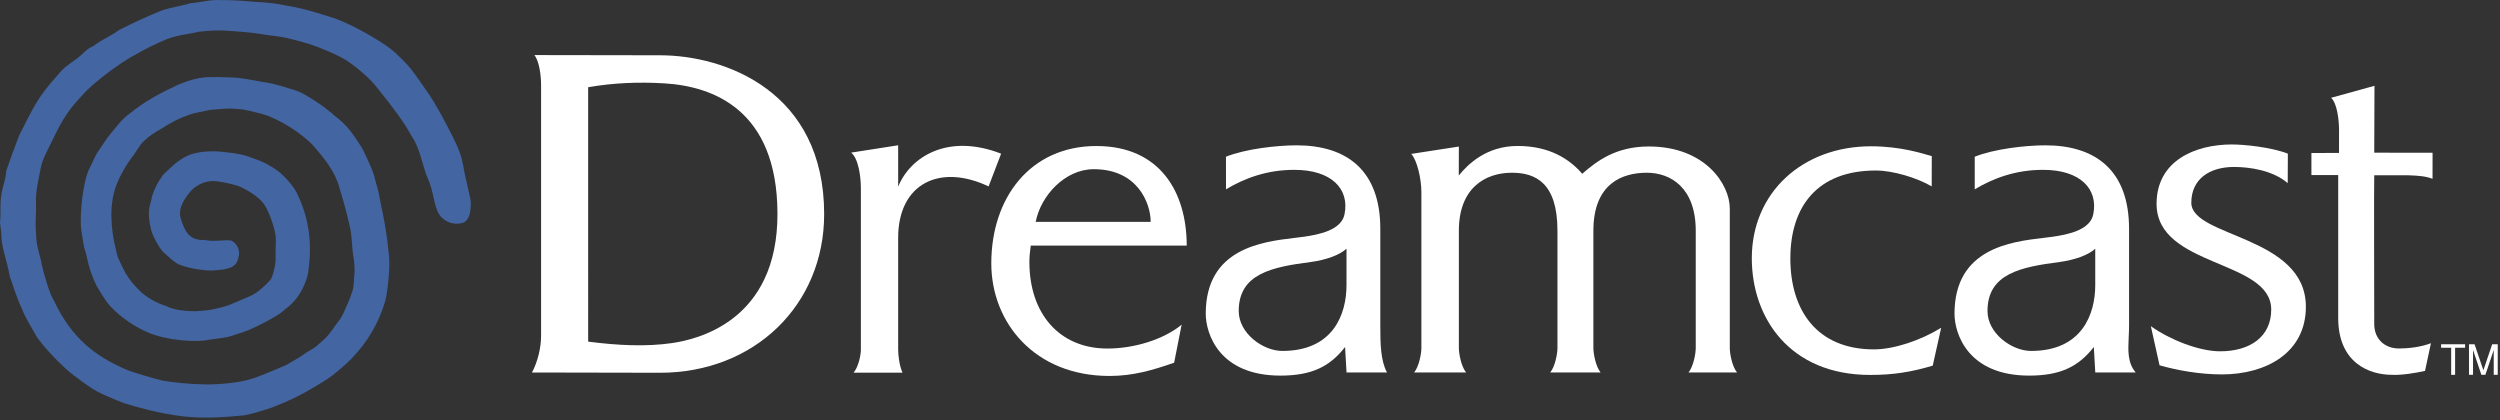 <svg width="488" height="82" viewBox="0 0 488 82" fill="none" xmlns="http://www.w3.org/2000/svg">
<rect x="0" y="0" width="488" height="82" fill="#333333" stroke="none"/>
<g id="mainlogo-eu">
<g id="Group">
<path id="Path" d="M478.469 67.879H476.504V67.2H481.186V67.879H479.237V73.165H478.469V67.879Z" fill="white"/>
<path id="Path_2" d="M484.362 73.165L482.734 68.318V73.165H481.948V67.2H483.035L484.755 72.271L486.473 67.2H487.56V73.165H486.777V68.318L485.148 73.165H484.362Z" fill="white"/>
<path id="Shape" fill-rule="evenodd" clip-rule="evenodd" d="M104.31 10.751C105.225 11.879 105.619 14.562 105.619 16.634V65.601C105.619 67.823 104.963 70.639 103.84 72.712C106.788 72.712 112.621 72.727 118.011 72.74C122.643 72.751 126.948 72.762 128.818 72.762C147.266 72.762 160.876 59.541 160.876 41.795C160.876 17.883 141.596 10.79 128.818 10.79C126.094 10.79 121.59 10.781 116.999 10.771C112.229 10.761 107.366 10.751 104.31 10.751ZM131.079 66.984C126.153 67.687 120.708 67.452 114.81 66.685L114.809 17.026C119.797 16.162 124.628 15.973 129.632 16.268C139.221 16.831 151.667 21.438 151.761 41.589C151.861 62.851 135.845 66.302 131.079 66.984Z" fill="white"/>
<path id="Path_3" d="M166.141 29.79L175.322 28.357C175.322 30.237 175.322 35.749 175.322 36.441C177.677 30.621 185.005 25.945 195.417 29.997L192.976 36.389C183.446 31.866 175.322 35.834 175.322 46.418V68.257C175.322 69.296 175.549 71.394 176.169 72.74H166.633C167.596 71.552 168.043 69.296 168.043 68.257V36.755C168.041 34.47 167.574 30.933 166.141 29.79V29.79Z" fill="white"/>
<path id="Path_4" d="M456.418 34.173C456.418 34.769 456.418 60.17 456.418 62.066C456.418 70.824 462.455 73.165 466.927 73.165C468.816 73.257 471.496 72.815 473.366 72.4L474.517 66.995C472.337 67.829 469.803 68.024 468.282 68.024C465.478 68.024 463.451 66.163 463.451 63.252C463.451 60.64 463.385 35.036 463.451 34.218H463.422C463.794 34.218 469.611 34.197 470.198 34.218C472.105 34.285 473.569 34.401 474.831 34.908L474.838 29.818C474.838 29.818 463.671 29.803 463.452 29.803L463.498 16.748L455.037 19.086C456.203 20.177 456.583 23.37 456.583 25.477C456.583 25.477 456.576 29.378 456.576 29.848C456.197 29.848 451.899 29.87 451.188 29.87V34.17C451.939 34.17 456.418 34.173 456.418 34.173V34.173Z" fill="white"/>
<path id="Path_5" d="M419.846 63.669C423.483 66.267 429.191 68.574 433.376 68.574C439.183 68.574 443.342 65.749 443.342 60.431C443.342 50.614 420.963 52.242 420.963 39.787C420.963 31.366 428.493 28.198 435.669 28.198C437.976 28.198 443.242 28.698 446.589 29.993L446.562 35.745C443.587 33.204 439.05 32.59 436.059 32.59C431.311 32.59 427.744 34.946 427.744 39.566C427.744 46.349 450.106 45.956 450.106 59.88C450.106 68.885 442.306 73.085 433.719 73.085C429.535 73.085 425.171 72.343 421.541 71.303L419.846 63.669V63.669Z" fill="white"/>
<path id="Path_6" d="M284.752 34.26C284.752 33.751 284.77 29.19 284.77 28.606L275.474 30.043C276.595 31.217 277.455 34.879 277.455 37.497V67.953C277.455 68.993 277.009 71.516 276.044 72.701H286.178C285.216 71.513 284.77 68.992 284.77 67.953V45.038C284.77 36.653 289.957 33.717 295.12 33.717C299.793 33.717 304.016 35.74 304.016 45.038V67.954C304.016 68.994 303.569 71.516 302.608 72.702H312.436C311.471 71.514 311.028 68.993 311.028 67.954V45.038C311.028 35.741 316.772 33.717 321.454 33.717C326.124 33.717 331.01 36.651 331.01 45.038V67.954C331.01 68.994 330.567 71.516 329.598 72.702H339.064C338.095 71.514 337.655 68.993 337.655 67.954V40.687C337.655 36.039 332.911 28.593 321.839 28.593C315.396 28.593 311.675 31.459 308.85 33.925C306.448 31.121 302.538 28.492 296.254 28.492C290.134 28.489 286.519 32.078 284.752 34.26V34.26Z" fill="white"/>
<path id="Shape_2" fill-rule="evenodd" clip-rule="evenodd" d="M253.089 28.367C249.243 28.367 243.112 29.066 239.311 30.589L239.314 36.955C242.961 34.773 247.326 33.152 252.656 33.152C259.917 33.152 263.469 36.88 262.447 41.85C261.825 44.855 257.703 45.761 254.497 46.214C253.966 46.29 253.371 46.36 252.73 46.436C246.37 47.187 235.363 48.488 235.363 61.218C235.363 65.145 237.974 73.318 249.937 73.318C255.999 73.318 259.571 71.591 262.558 67.732L262.843 72.703H270.737C269.49 70.375 269.436 67.059 269.436 63.56V44.664C269.436 33.273 262.911 28.367 253.089 28.367ZM255.862 51.144C258.729 50.766 261.507 49.797 262.834 48.548H262.836V55.659C262.836 61.32 260.263 68.503 250.306 68.503C246.546 68.503 241.799 65.076 241.799 60.722C241.799 53.384 248.327 52.131 255.862 51.144ZM408.992 48.548C407.667 49.797 404.887 50.766 402.018 51.144C394.485 52.131 387.959 53.384 387.959 60.722C387.959 65.076 392.703 68.503 396.462 68.503C406.417 68.503 408.992 61.32 408.992 55.659V48.548ZM399.252 28.367C395.41 28.367 389.271 29.066 385.472 30.589L385.468 30.591V36.955C389.116 34.773 393.482 33.152 398.809 33.152C406.071 33.152 409.624 36.88 408.601 41.85C407.986 44.855 403.859 45.761 400.652 46.214C400.121 46.29 399.527 46.36 398.885 46.436C392.527 47.187 381.521 48.488 381.521 61.218C381.521 65.145 384.136 73.318 396.092 73.318C402.154 73.318 405.72 71.591 408.712 67.732L408.999 72.703H416.89C415.279 70.826 415.395 68.433 415.522 65.805C415.557 65.073 415.593 64.323 415.593 63.56V44.664C415.593 33.273 409.068 28.367 399.252 28.367Z" fill="white"/>
<path id="Path_7" d="M377.068 36.383C374.107 34.653 369.432 33.283 366.172 33.283C354.723 33.283 349.477 40.322 349.477 50.462C349.477 60.507 354.607 68.2 365.803 68.2C369.64 68.2 374.863 66.475 378.918 63.984L377.268 71.374C373.141 72.602 369.664 73.187 365.061 73.187C349.328 73.187 341.952 62.027 341.952 50.415C341.952 37.583 351.846 28.556 365.234 28.556C371.087 28.556 375.357 29.991 377.082 30.481L377.068 36.383V36.383Z" fill="white"/>
<path id="Shape_3" fill-rule="evenodd" clip-rule="evenodd" d="M201.16 48.291C201.052 49.164 200.942 50.062 200.936 51C200.895 61.285 206.842 68.035 216.165 68.035C221.353 68.035 227.099 66.303 230.655 63.375L229.193 70.797C225.034 72.253 221.183 73.387 216.577 73.387C202.008 73.387 193.502 63.014 193.502 51.406C193.502 38.569 201.143 28.504 214.013 28.504C226.412 28.504 231.647 37.481 231.647 47.947H201.202C201.188 48.061 201.174 48.176 201.16 48.291ZM213.504 33.026C207.866 33.026 203.154 38.213 202.166 43.304C202.166 43.321 224.225 43.305 224.608 43.304L224.613 43.304C224.613 39.748 222.12 33.026 213.504 33.026Z" fill="white"/>
</g>
<path id="Path_8" d="M55.95 1.106C59.363 1.619 62.852 2.812 64.671 3.368C68.336 4.488 74.283 7.97 76.385 9.638C77.38 10.428 79.468 12.496 80.279 13.537C81.068 14.55 82.573 16.747 83.533 18.101C85.064 20.335 86.864 23.662 88.39 26.723C90.096 30.144 90.213 31.135 90.73 33.994L91.858 39.035C91.963 39.907 92.053 43.104 90.174 43.551C88.299 43.999 86.563 43.136 85.745 41.87C84.614 40.119 84.771 37.634 83.49 34.789C82.491 32.489 82.057 29.146 80.462 26.744L79.212 24.63C76.999 21.224 74.694 18.521 73.32 16.758C72.107 15.276 69.846 13.263 67.704 11.831C65.72 10.629 62.516 9.257 60.205 8.552C59.469 8.312 56.315 7.385 54.357 7.124C51.697 6.826 49.949 6.405 47.423 6.227C44.301 6.007 42.807 5.73 38.759 6.203C37.226 6.619 34.799 6.785 32.613 7.62C30.847 8.339 28.394 9.502 25.988 10.915C23.398 12.335 19.471 15.238 16.865 17.715C14.238 20.521 12.924 22.027 11.114 25.584C10.313 27.344 8.761 30.067 8.135 31.989C7.707 33.94 6.894 37.579 7.029 39.347C7.092 42.512 6.814 43.165 7.052 45.754C7.061 48.084 7.825 49.7 8.144 51.607C8.415 52.923 9.681 57.479 10.461 58.54C14.012 66.194 18.782 69.51 24.097 71.902C25.595 72.666 30.282 73.92 31.637 74.278C33.95 74.695 36.992 74.975 39.921 75.031C43.003 75.09 47.25 74.675 49.826 73.724C52.616 72.698 55.843 71.238 55.805 71.282C57.099 70.567 59.075 69.401 59.689 68.89C60.879 68.129 61.596 67.834 62.298 67.102C63.317 66.213 63.931 65.701 64.701 64.599C65.129 63.979 65.812 63.028 66.472 62.187C67.186 61.017 67.596 59.785 68.292 58.262C69.124 56.006 68.995 56.115 69.154 53.723C69.305 53.029 69.137 50.697 69.013 50.301C68.638 48.15 68.77 46.252 68.277 44.162C67.614 41.335 67.058 39.219 66.211 36.509C65.412 33.457 63.067 30.628 61.308 28.607C60.217 27.354 56.835 24.397 52.142 22.55C50.819 22.105 48.659 21.602 47.285 21.35C44.353 21.044 43.876 21.241 41.068 21.446C40.102 21.614 37.86 22.073 37.033 22.363C34.622 23.21 33.735 23.748 31.27 25.257C30.122 25.924 29.257 26.434 28.083 27.533C27.147 28.4 26.477 29.872 25.72 30.736C24.68 32.15 23.524 34.035 22.748 36.069C21.907 38.093 21.636 40.94 21.765 42.773C21.765 44.167 22.144 46.727 22.295 47.285C22.446 47.844 22.824 49.581 22.905 49.93C22.989 50.278 23.89 52.115 24.016 52.383C24.526 53.468 25.501 55.023 27.141 56.614C28.354 57.938 30.695 59.237 32.45 59.74C34.023 60.605 36.675 60.75 38.144 60.753C38.865 60.708 40.71 60.595 41.672 60.365C43.625 59.897 43.984 59.884 45.996 59.011C47.802 58.173 49.026 57.871 50.284 56.944C50.284 56.944 52.01 55.592 52.794 54.602C53.208 54.082 53.918 51.592 53.793 50.05C53.734 47.94 54.041 46.743 53.609 45.007C53.179 43.271 52.444 41.259 51.647 40.019C50.84 38.764 49.105 37.541 47.131 36.565C46.024 36.018 43.405 35.512 42.292 35.381C40.183 35.13 38.417 36.089 37.345 37.185C36.414 38.248 34.575 40.455 35.307 42.738C35.97 44.802 36.772 47.002 39.869 46.84C41.995 47.284 44.453 46.643 45.272 47.018C46.487 47.709 46.953 49.231 46.513 50.295C46.204 52.345 44.24 52.59 42.148 52.748C40.273 53.062 35.513 52.144 34.468 51.361C33.766 50.945 32.69 49.945 31.934 49.267C31.39 48.778 30.777 47.695 30.355 46.916C29.84 45.958 29.578 45.253 29.445 44.631C29.286 43.891 28.962 42.475 29.085 41.062C29.17 40.11 29.424 39.702 29.677 38.308C30.183 36.725 30.812 35.522 31.825 34.151C33.143 32.812 34.817 31.22 36.452 30.479C37.893 29.717 40.419 29.438 42.702 29.571C44.557 29.748 46.746 29.974 48.197 30.459C50.677 31.345 51.386 31.523 53.423 32.807C55.142 33.871 56.873 35.831 57.84 37.453C59.896 41.658 61.074 46.335 60.217 52.635C60.148 53.698 59.816 54.736 59.153 56.147C58.539 57.446 57.468 59.028 55.853 60.216C55.204 60.818 54.179 61.559 53.346 61.991C52.163 62.708 51.369 63.082 50.135 63.701C49.052 64.212 47.788 64.793 46.14 65.251C44.355 65.957 42.984 65.985 40.738 66.32C38.53 66.875 32.48 66.481 28.877 64.891C26.42 63.856 23.662 62.034 21.563 59.813C20.398 58.59 19.257 56.377 18.923 55.923C17.255 52.716 16.929 49.703 16.661 49.066C16.298 48.206 16.118 46.277 15.873 44.957C15.599 43.474 15.768 37.267 17.264 33.284C18.107 31.697 18.601 30.282 19.17 29.54C20.196 28.082 20.692 27.171 21.563 26.137C22.877 24.544 23.833 23.244 25.112 22.326C28.374 19.675 31.097 18.275 34.783 16.525C39.361 14.661 40.736 15.046 45.072 15.115C47.021 15.133 49.858 15.746 51.254 15.999C53.845 16.343 55.329 16.968 57.079 17.456C58.952 17.979 60.034 18.815 61.573 19.743C62.838 20.559 64.327 21.679 65.31 22.588C67.827 24.433 69.04 26.373 70.583 28.755C70.864 29.154 72.694 33.057 72.986 34.144C73.121 34.688 73.534 36.25 73.802 37.163C74.142 38.612 74.31 39.895 74.693 41.53C75.033 43.213 75.615 46.391 75.866 49.362C76.291 51.912 75.611 57.116 75.212 58.711C74.322 61.69 72.761 65.325 69.684 68.827C68.378 70.378 66.988 71.578 65.382 72.883C64.154 73.906 63.1 74.505 61.201 75.637C58.624 77.175 56.664 78.158 53.051 79.57C51.58 80.042 49.726 80.663 47.729 81.075C43.86 81.426 39.883 81.767 35.544 81.252C31.203 80.734 26.856 79.512 24.287 78.725C22.869 78.193 20.124 77.043 18.974 76.42C18.224 76.041 15.712 74.323 15.287 73.91C13.566 72.846 9.715 69.224 7.227 65.848C6.683 64.801 4.724 61.673 4.298 60.302C3.169 57.983 2.381 55.177 1.92 53.978C1.431 51.179 0.605 49.379 0.284 46.572C0.32 45.912 0.151 44.356 0 43.495C0.218 41.573 -0.074 39.764 0.308 37.671C0.643 35.905 1.085 35.168 1.192 33.572C1.296 32.889 2.173 30.835 2.409 29.921C3.119 28.416 3.295 27.177 4.221 25.495C5.553 22.873 6.949 19.858 9.09 17.224C9.703 16.407 11.437 14.448 12.028 13.77C13.425 12.372 14.245 12.152 15.83 10.751C15.993 10.648 17.042 9.454 18.139 9.044C19.955 7.64 21.525 7.126 23.254 5.849C26.719 4.122 27.982 3.539 31.422 2.107C33.411 1.398 36.181 1.006 37.179 0.619C39.078 0.501 41.007 -0.104 43.003 0.016C45.245 -0.005 47.505 0.155 49.759 0.36C51.278 0.447 53.261 0.521 55.95 1.106V1.106Z" fill="#4365A2"/>
</g>
</svg>
